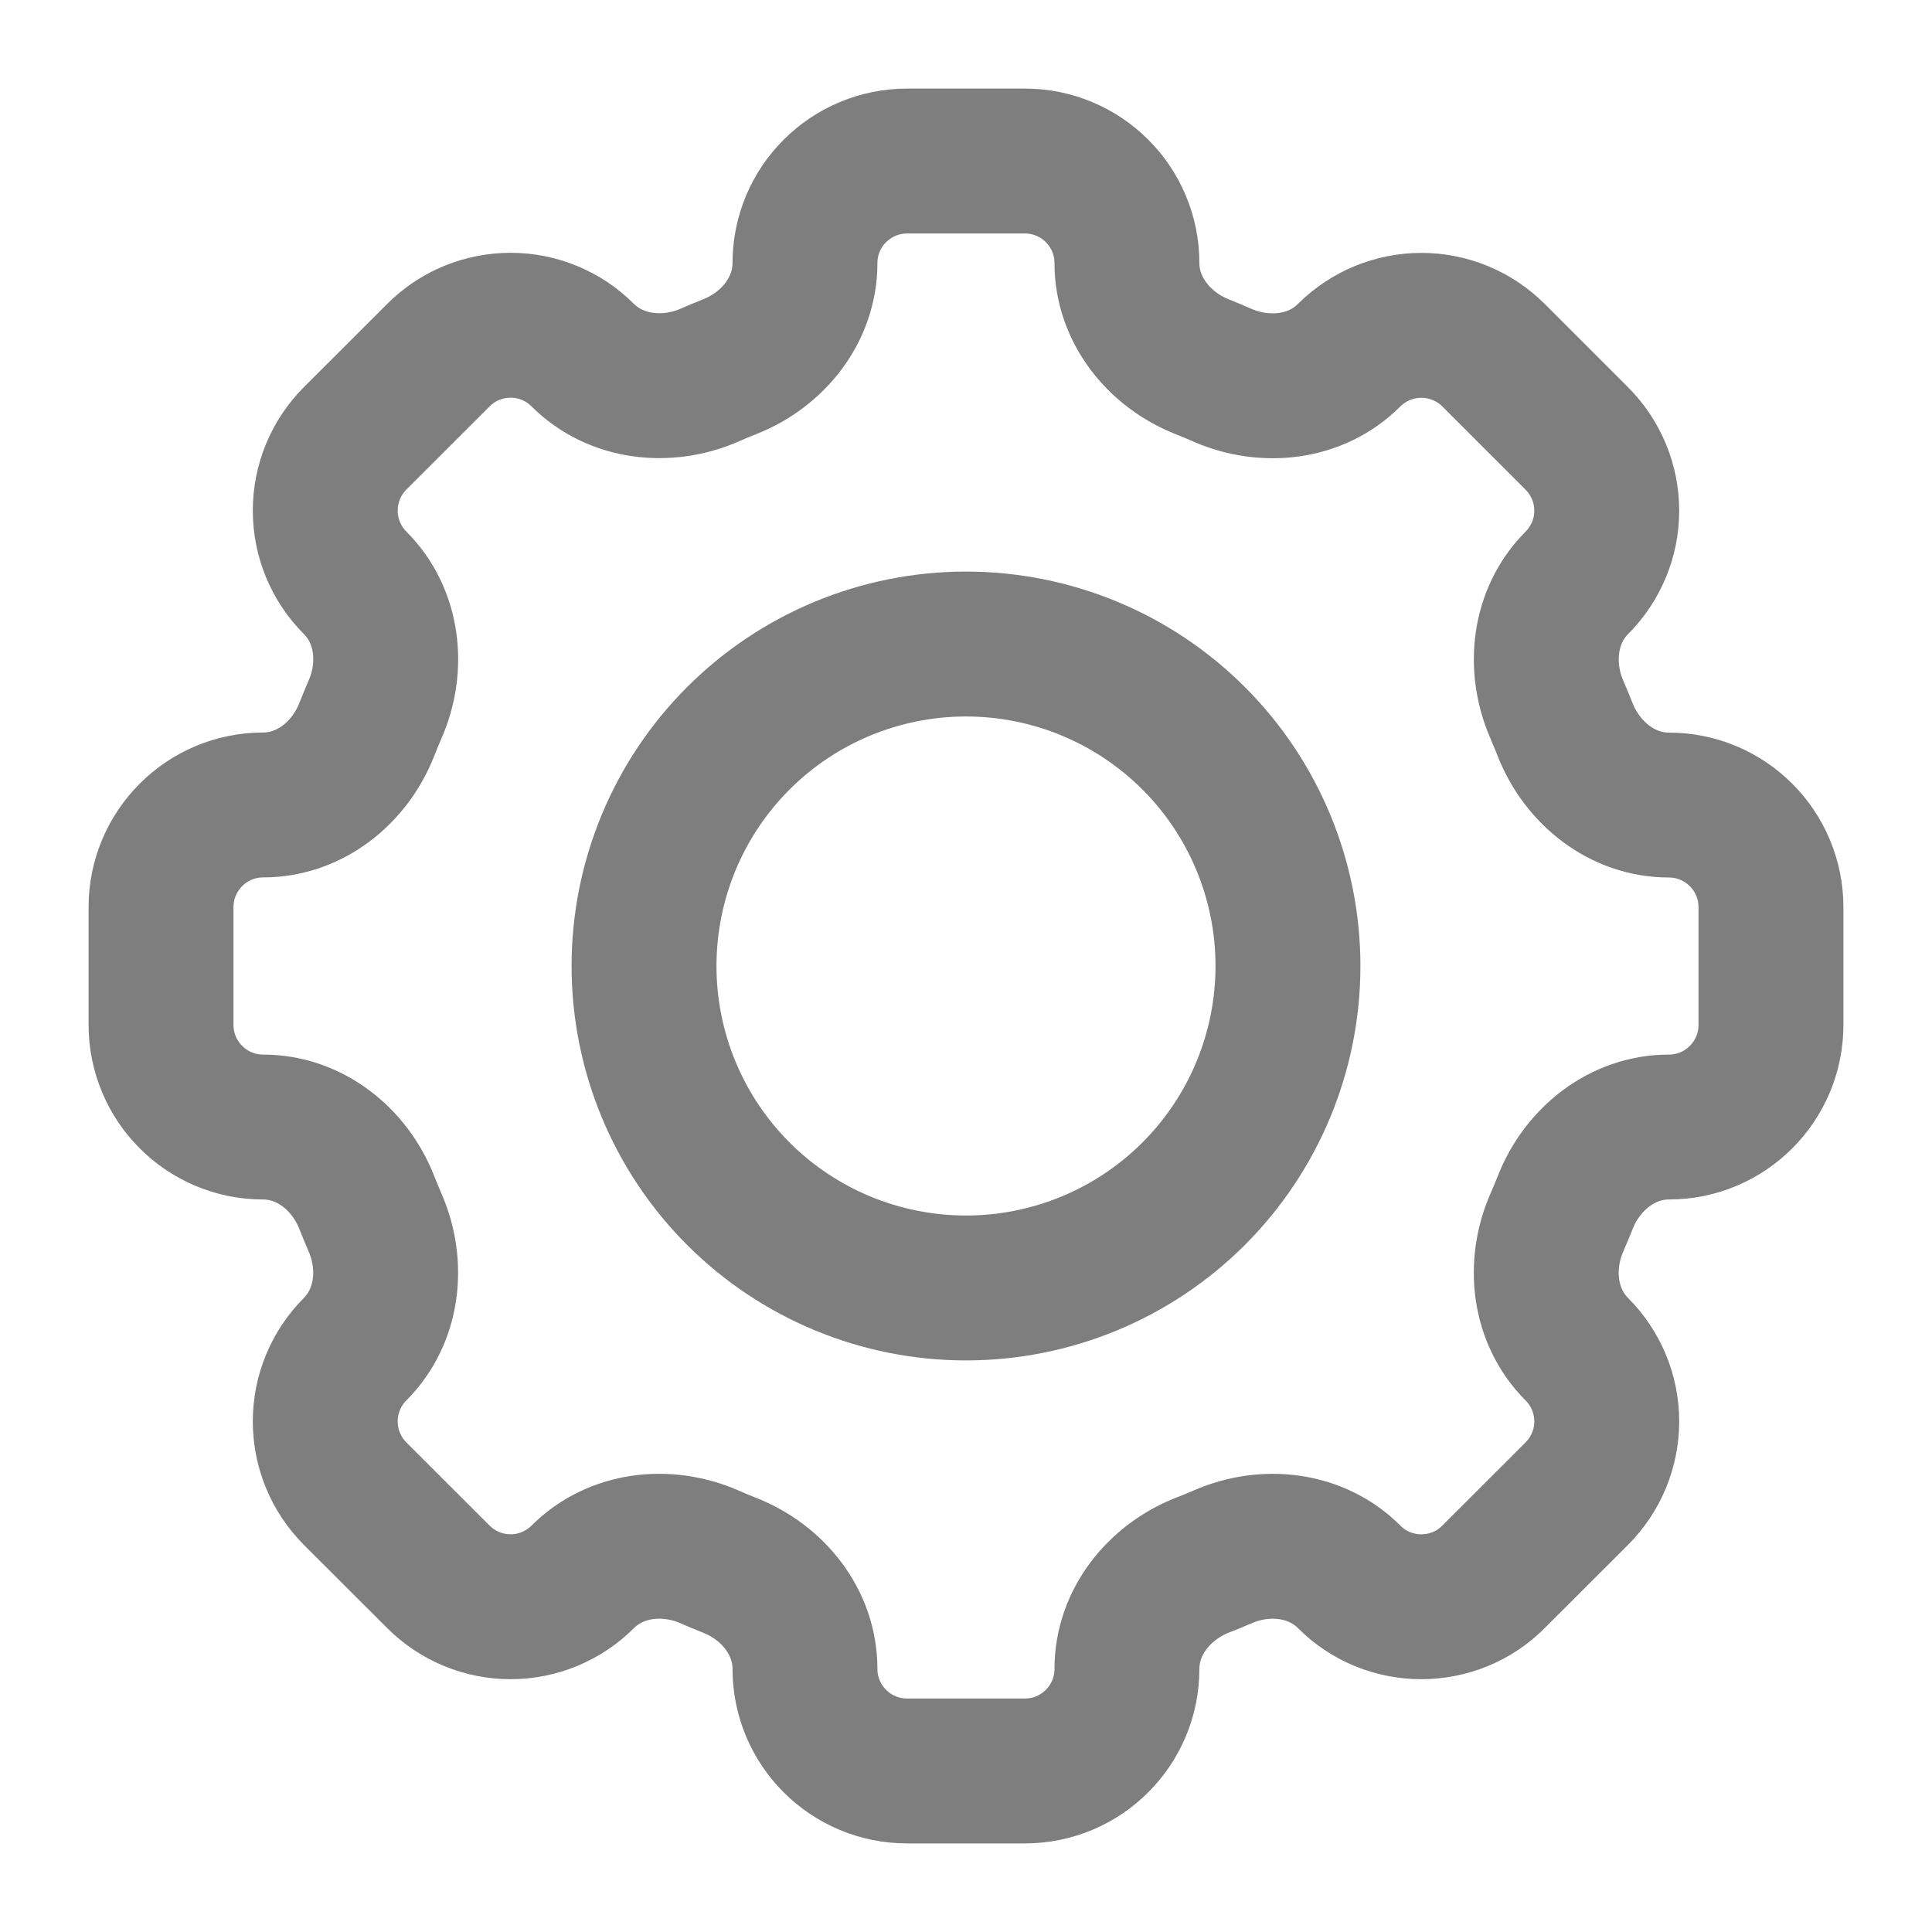 <svg width="20" height="20" viewBox="0 0 20 20" fill="none" xmlns="http://www.w3.org/2000/svg">
<g clip-path="url(#clip0_51_1377)">
<path d="M11.666 2.724C11.666 2.14 11.193 1.667 10.609 1.667H9.392C8.806 1.667 8.333 2.14 8.333 2.724C8.333 3.206 8.003 3.619 7.554 3.796C7.483 3.824 7.412 3.854 7.343 3.884C6.901 4.076 6.375 4.017 6.033 3.677C5.835 3.478 5.566 3.367 5.286 3.367C5.005 3.367 4.736 3.478 4.538 3.677L3.676 4.538C3.478 4.737 3.367 5.005 3.367 5.286C3.367 5.566 3.478 5.835 3.676 6.033C4.018 6.375 4.077 6.9 3.883 7.343C3.853 7.413 3.824 7.483 3.796 7.554C3.619 8.003 3.206 8.333 2.724 8.333C2.14 8.333 1.667 8.807 1.667 9.391V10.609C1.667 11.193 2.14 11.667 2.724 11.667C3.206 11.667 3.619 11.997 3.796 12.446C3.824 12.517 3.854 12.588 3.883 12.657C4.076 13.099 4.017 13.625 3.676 13.967C3.478 14.165 3.367 14.434 3.367 14.714C3.367 14.995 3.478 15.263 3.676 15.462L4.538 16.323C4.736 16.521 5.005 16.633 5.286 16.633C5.566 16.633 5.835 16.521 6.033 16.323C6.375 15.982 6.9 15.923 7.343 16.116C7.412 16.147 7.483 16.176 7.554 16.204C8.003 16.381 8.333 16.794 8.333 17.276C8.333 17.86 8.806 18.333 9.391 18.333H10.609C11.193 18.333 11.666 17.86 11.666 17.276C11.666 16.794 11.996 16.381 12.446 16.203C12.517 16.176 12.587 16.147 12.656 16.117C13.099 15.923 13.625 15.982 13.966 16.323C14.064 16.422 14.181 16.5 14.309 16.553C14.437 16.606 14.575 16.633 14.714 16.633C14.852 16.633 14.99 16.606 15.118 16.553C15.247 16.5 15.363 16.422 15.461 16.323L16.323 15.462C16.521 15.263 16.633 14.995 16.633 14.714C16.633 14.434 16.521 14.165 16.323 13.967C15.982 13.625 15.923 13.1 16.116 12.657C16.146 12.588 16.176 12.517 16.204 12.446C16.381 11.997 16.794 11.667 17.276 11.667C17.86 11.667 18.333 11.193 18.333 10.609V9.392C18.333 8.807 17.86 8.334 17.276 8.334C16.794 8.334 16.381 8.004 16.203 7.555C16.175 7.484 16.146 7.414 16.116 7.344C15.924 6.902 15.982 6.376 16.323 6.034C16.521 5.836 16.633 5.567 16.633 5.287C16.633 5.006 16.521 4.737 16.323 4.539L15.461 3.677C15.263 3.479 14.994 3.368 14.714 3.368C14.434 3.368 14.165 3.479 13.966 3.677C13.625 4.019 13.1 4.077 12.656 3.885C12.587 3.854 12.517 3.825 12.446 3.797C11.996 3.619 11.666 3.205 11.666 2.724Z" stroke="#7E7E7E" stroke-width="1.5" stroke-linecap="round" stroke-linejoin="round"/>
<path d="M13.333 10C13.333 10.884 12.982 11.732 12.357 12.357C11.732 12.982 10.884 13.333 10 13.333C9.116 13.333 8.268 12.982 7.643 12.357C7.018 11.732 6.667 10.884 6.667 10C6.667 9.116 7.018 8.268 7.643 7.643C8.268 7.018 9.116 6.667 10 6.667C10.884 6.667 11.732 7.018 12.357 7.643C12.982 8.268 13.333 9.116 13.333 10Z" stroke="#7E7E7E" stroke-width="1.5" stroke-linecap="round" stroke-linejoin="round"/>
</g>
<defs>
<clipPath id="clip0_51_1377">
<rect width="20" height="20" fill="white"/>
</clipPath>
</defs>
</svg>
